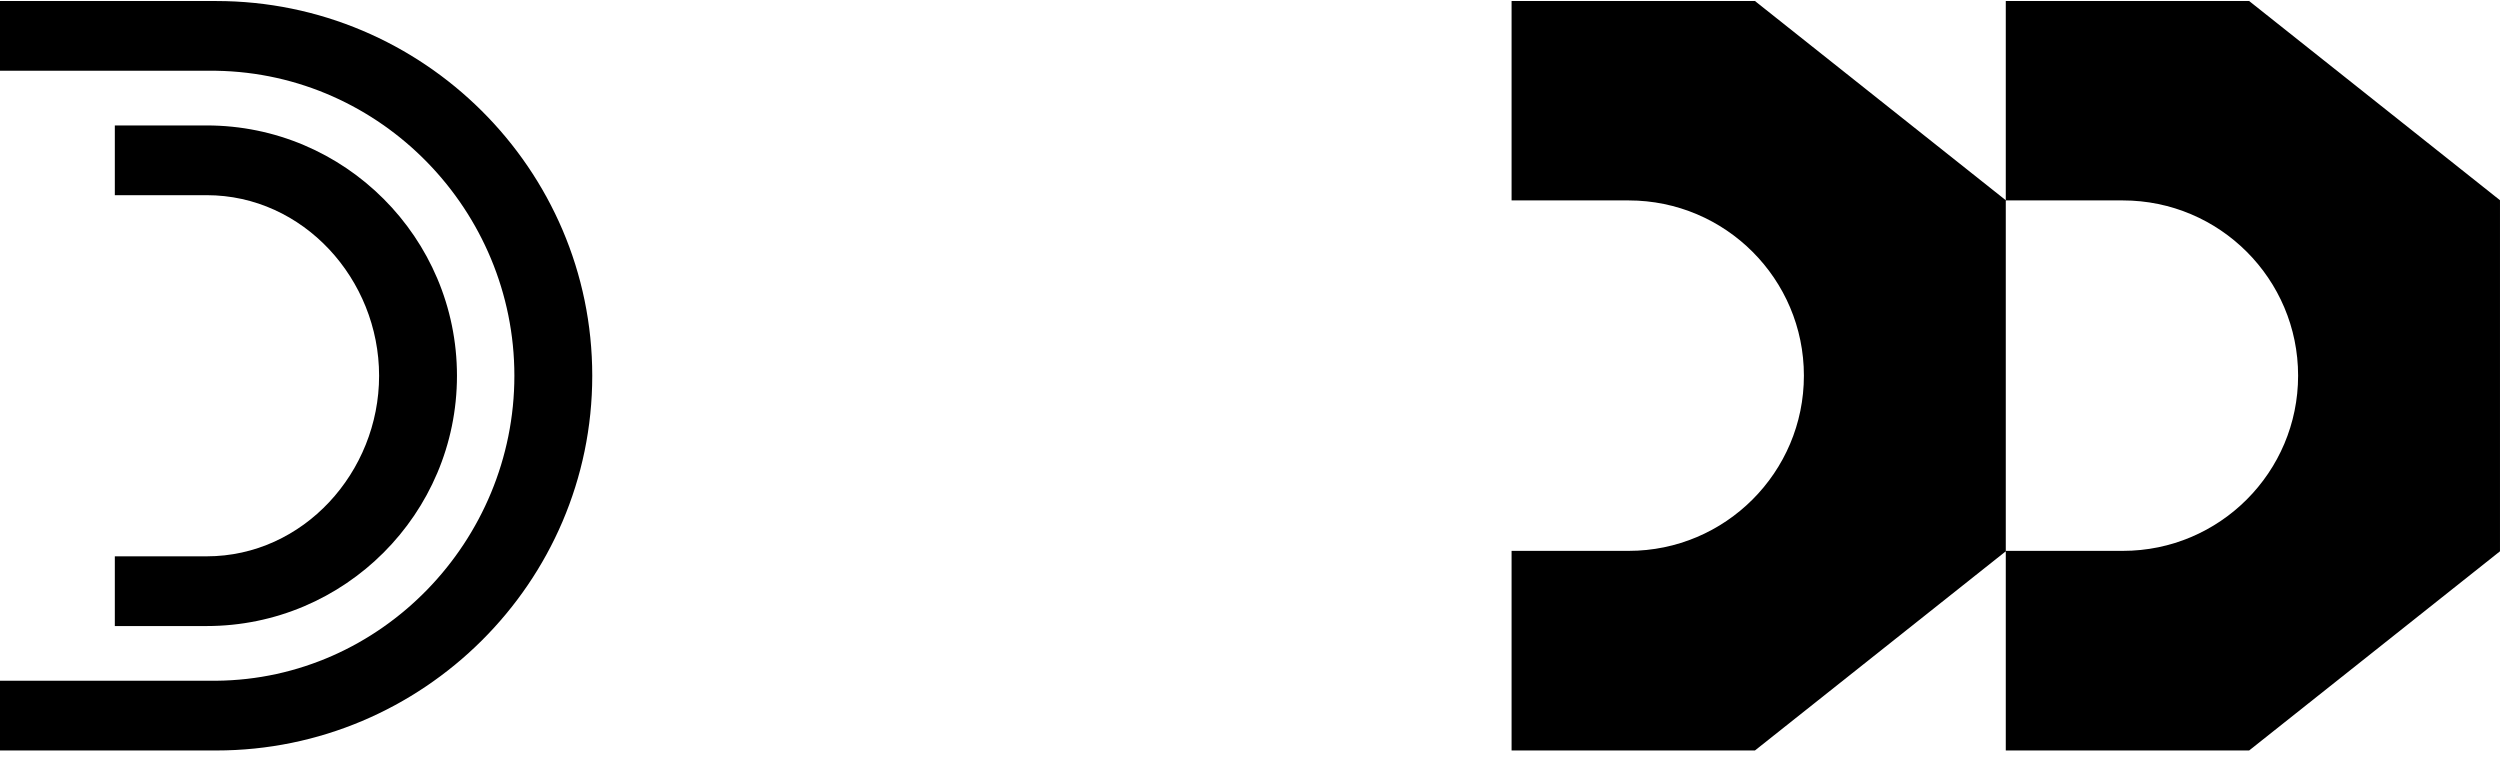 <svg width="141" height="43" viewBox="0 0 141 43" fill="none" xmlns="http://www.w3.org/2000/svg"><g clip-path="url(#a)" fill="#000"><path d="M126.851.058h-13.725v11.246h6.604c5.453 0 9.883 4.43 9.883 9.882 0 5.453-4.43 9.883-9.883 9.883h-6.604v11.258h13.725l14.148-11.234v-19.8L126.851.057zM98.978.058H85.253v11.246h6.604c5.453 0 9.883 4.43 9.883 9.882 0 5.453-4.43 9.883-9.883 9.883h-6.604v11.258h13.725l14.148-11.234v-19.8L98.978.057z"/></g><g clip-path="url(#b)" fill="#000"><path d="M12.198 42.327H0v-3.933h12.198c9.313-.082 16.813-7.888 16.813-17.202 0-9.313-7.5-17.048-16.813-17.201H0V.058h12.198c11.656 0 21.205 9.478 21.205 21.134 0 11.657-9.56 21.135-21.205 21.135z"/><path d="M11.656 35.31h-5.18v-3.933h5.18c5.451 0 9.725-4.745 9.725-10.185s-4.274-10.184-9.725-10.184h-5.18V7.075h5.18c7.783 0 14.117 6.335 14.117 14.117 0 7.783-6.334 14.117-14.117 14.117z"/></g><defs><clipPath id="a"><path fill="#fff" transform="translate(85.253 .058)" d="M0 0h55.747v42.268H0z"/></clipPath><clipPath id="b"><path fill="#fff" transform="translate(0 .058)" d="M0 0h33.403v42.268H0z"/></clipPath></defs></svg>